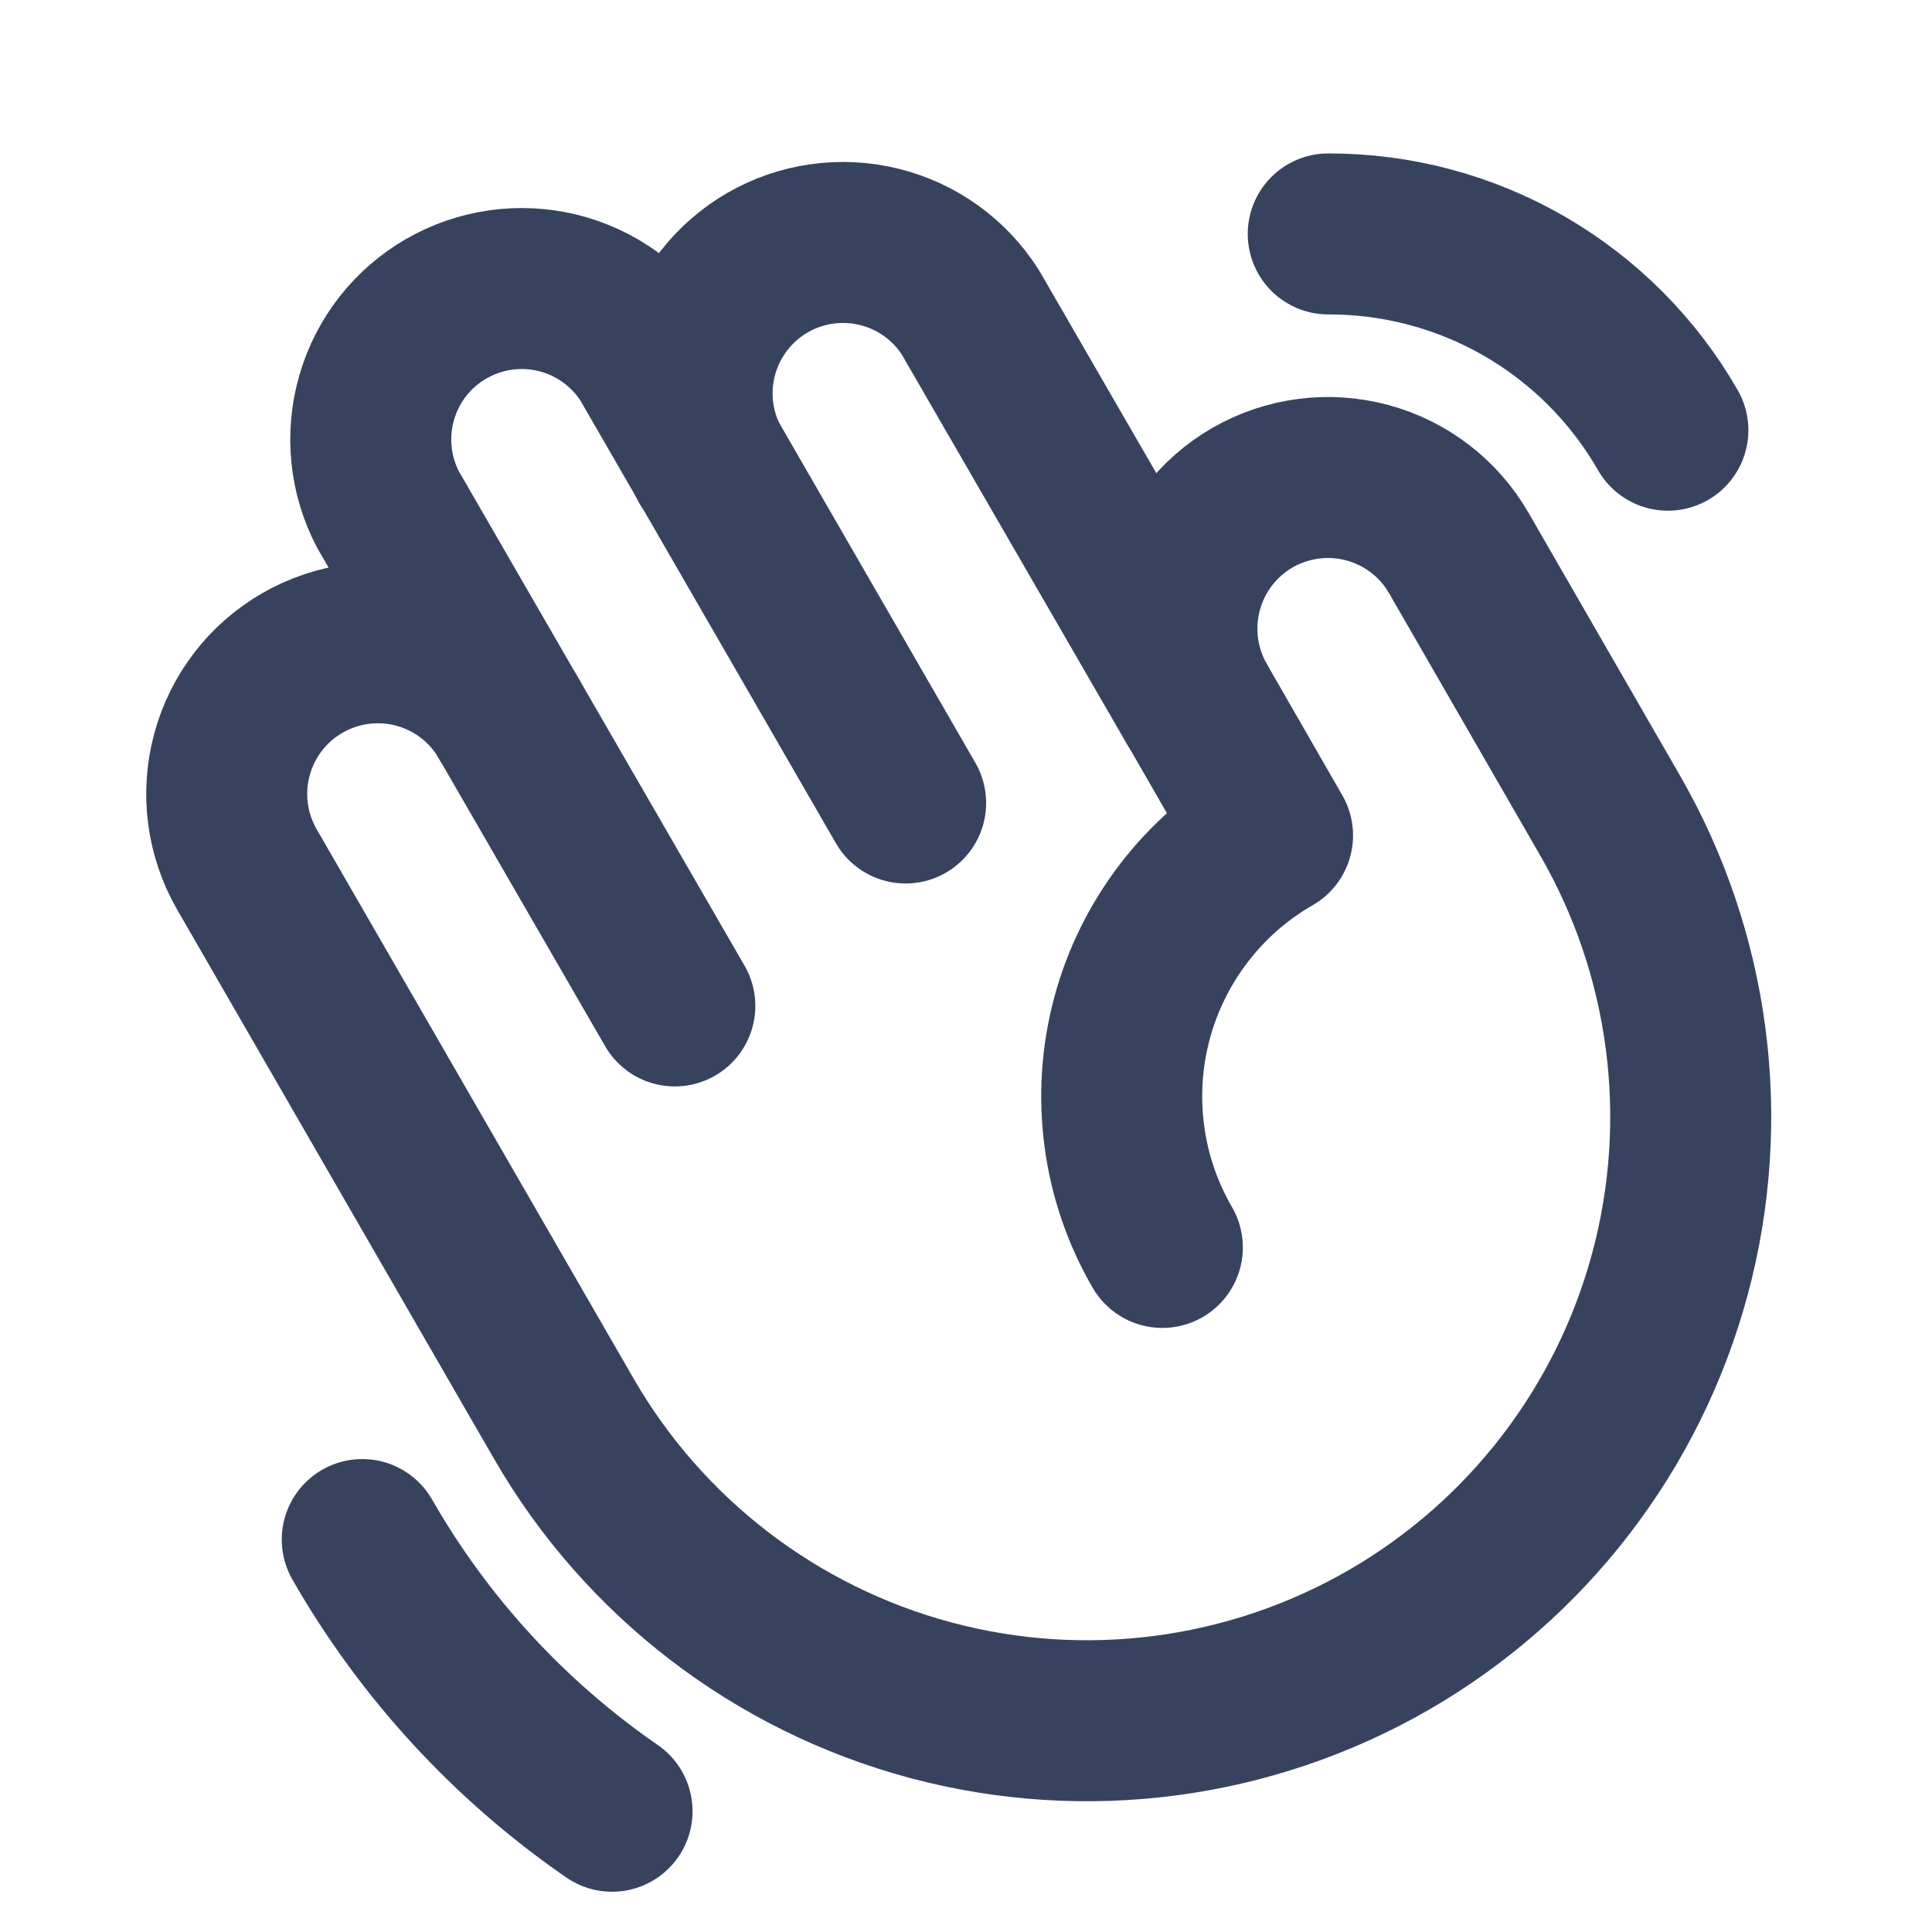 <svg width="24" height="24" viewBox="0 0 24 24" fill="none" xmlns="http://www.w3.org/2000/svg">
<path d="M8.811 5.756C8.587 5.327 8.537 4.829 8.672 4.364C8.807 3.9 9.116 3.505 9.534 3.263C9.953 3.021 10.449 2.951 10.919 3.066C11.389 3.181 11.796 3.473 12.055 3.881L14.867 8.746" stroke="#37435E" stroke-width="2" stroke-linecap="round" stroke-linejoin="round"/>
<path d="M6.319 8.925L4.819 6.328C4.595 5.9 4.545 5.401 4.68 4.937C4.814 4.472 5.123 4.078 5.542 3.836C5.961 3.594 6.457 3.523 6.927 3.638C7.396 3.753 7.803 4.045 8.063 4.453L11.25 9.975" stroke="#37435E" stroke-width="2" stroke-linecap="round" stroke-linejoin="round"/>
<path d="M14.439 15.496C14.192 15.071 14.031 14.6 13.967 14.113C13.902 13.624 13.934 13.129 14.061 12.653C14.188 12.178 14.408 11.732 14.708 11.341C15.007 10.951 15.381 10.623 15.808 10.378L14.87 8.747C14.622 8.315 14.555 7.803 14.684 7.322C14.813 6.841 15.128 6.431 15.559 6.182C15.991 5.934 16.503 5.867 16.984 5.996C17.465 6.125 17.875 6.44 18.123 6.872L19.998 10.125C20.993 11.848 21.262 13.895 20.747 15.817C20.232 17.739 18.975 19.377 17.252 20.372C15.528 21.366 13.481 21.635 11.559 21.12C9.638 20.605 7.999 19.348 7.005 17.625L3.067 10.8C2.944 10.586 2.864 10.35 2.832 10.106C2.8 9.861 2.817 9.613 2.881 9.375C3.01 8.894 3.325 8.484 3.756 8.236C4.188 7.987 4.7 7.92 5.181 8.049C5.662 8.178 6.072 8.493 6.32 8.925L8.383 12.496" stroke="#37435E" stroke-width="2" stroke-linecap="round" stroke-linejoin="round"/>
<path d="M7.603 22.5C6.329 21.621 5.269 20.468 4.5 19.125" stroke="#37435E" stroke-width="2" stroke-linecap="round" stroke-linejoin="round"/>
<path d="M16.5 2.906C17.356 2.904 18.197 3.128 18.938 3.556C19.679 3.985 20.293 4.601 20.719 5.344" stroke="#37435E" stroke-width="2" stroke-linecap="round" stroke-linejoin="round"/>
</svg>
